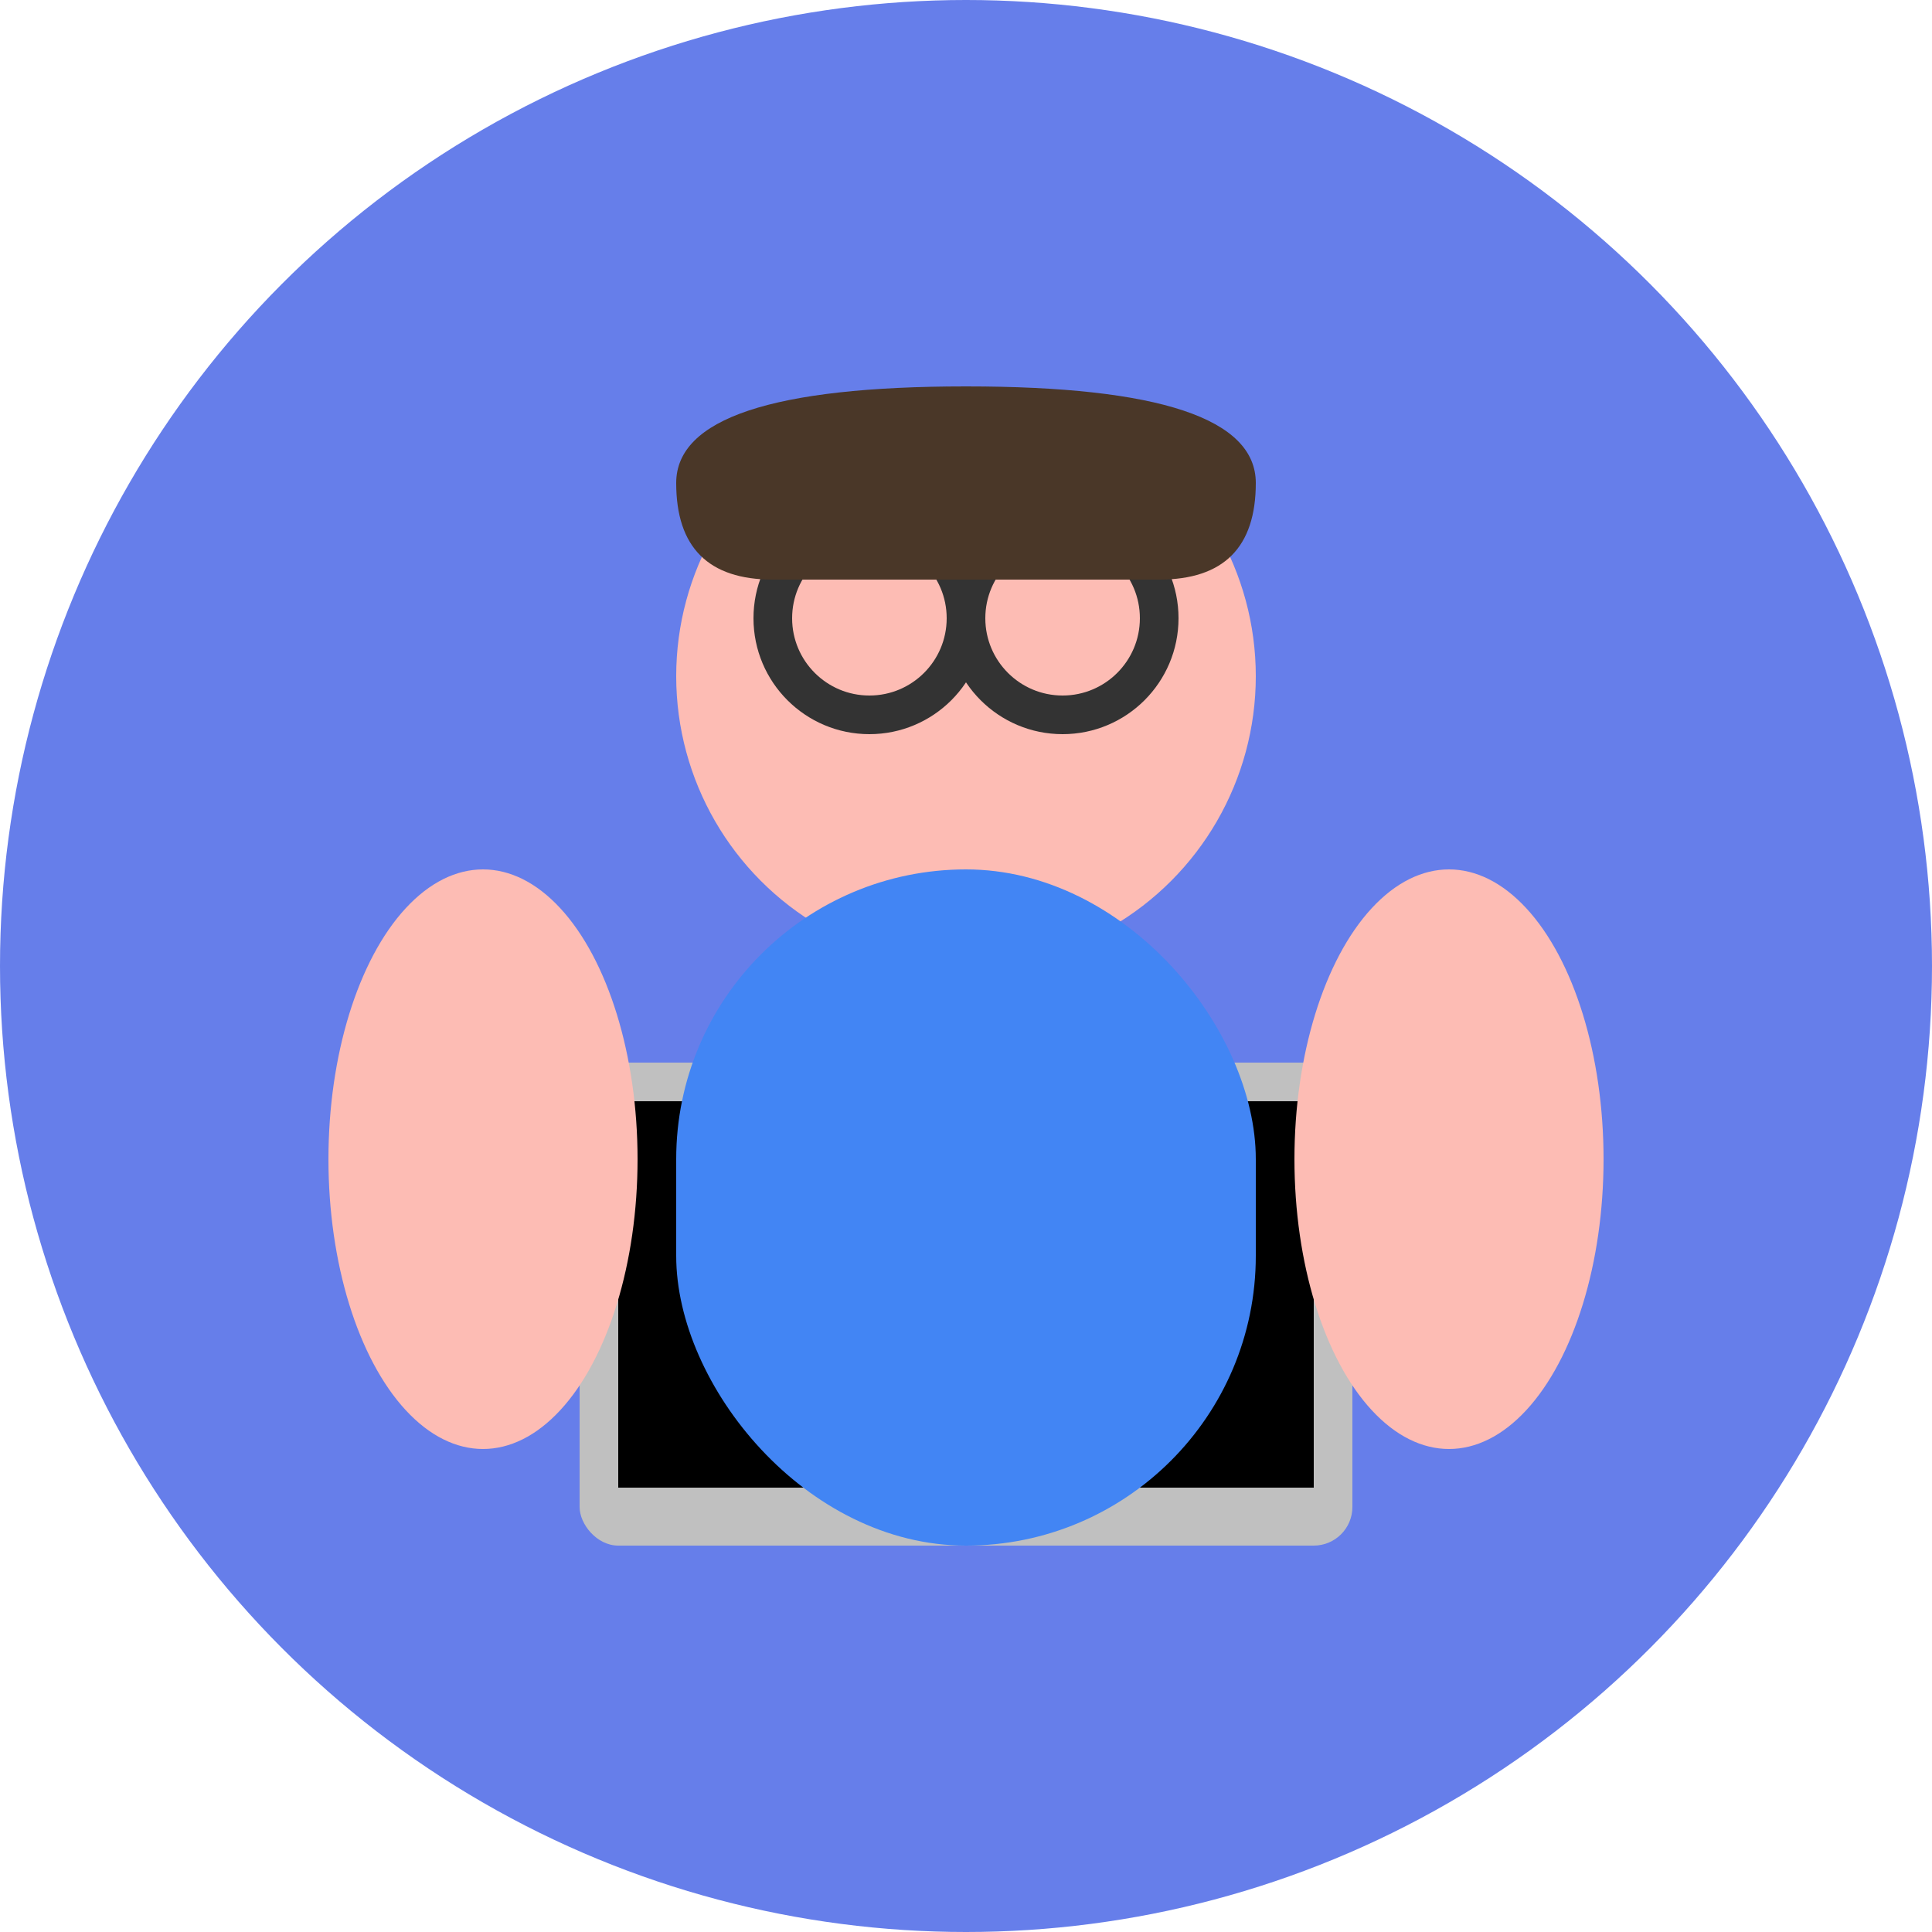<!-- Kevin Park Avatar -->
<svg width="100" height="100" viewBox="0 0 100 100" xmlns="http://www.w3.org/2000/svg">
  <!-- Background circle -->
  <circle cx="50" cy="50" r="50" fill="#667eea"/>
  
  <!-- Head -->
  <circle cx="50" cy="35" r="15" fill="#fdbcb4"/>
  
  <!-- Glasses -->
  <circle cx="45" cy="32" r="5" fill="none" stroke="#333" stroke-width="2"/>
  <circle cx="55" cy="32" r="5" fill="none" stroke="#333" stroke-width="2"/>
  <line x1="50" y1="32" x2="50" y2="32" stroke="#333" stroke-width="2"/>
  
  <!-- Hair -->
  <path d="M 35 25 Q 35 20 50 20 Q 65 20 65 25 Q 65 30 60 30 L 40 30 Q 35 30 35 25" fill="#4a3728"/>
  
  <!-- Laptop -->
  <rect x="30" y="55" width="40" height="25" rx="2" fill="#c0c0c0"/>
  <rect x="32" y="57" width="36" height="20" fill="#000"/>
  <circle cx="50" cy="67" r="1" fill="#c0c0c0"/>
  
  <!-- Body -->
  <rect x="35" y="45" width="30" height="35" rx="15" fill="#4285f4"/>
  
  <!-- Arms -->
  <ellipse cx="25" cy="60" rx="8" ry="15" fill="#fdbcb4"/>
  <ellipse cx="75" cy="60" rx="8" ry="15" fill="#fdbcb4"/>
</svg>
